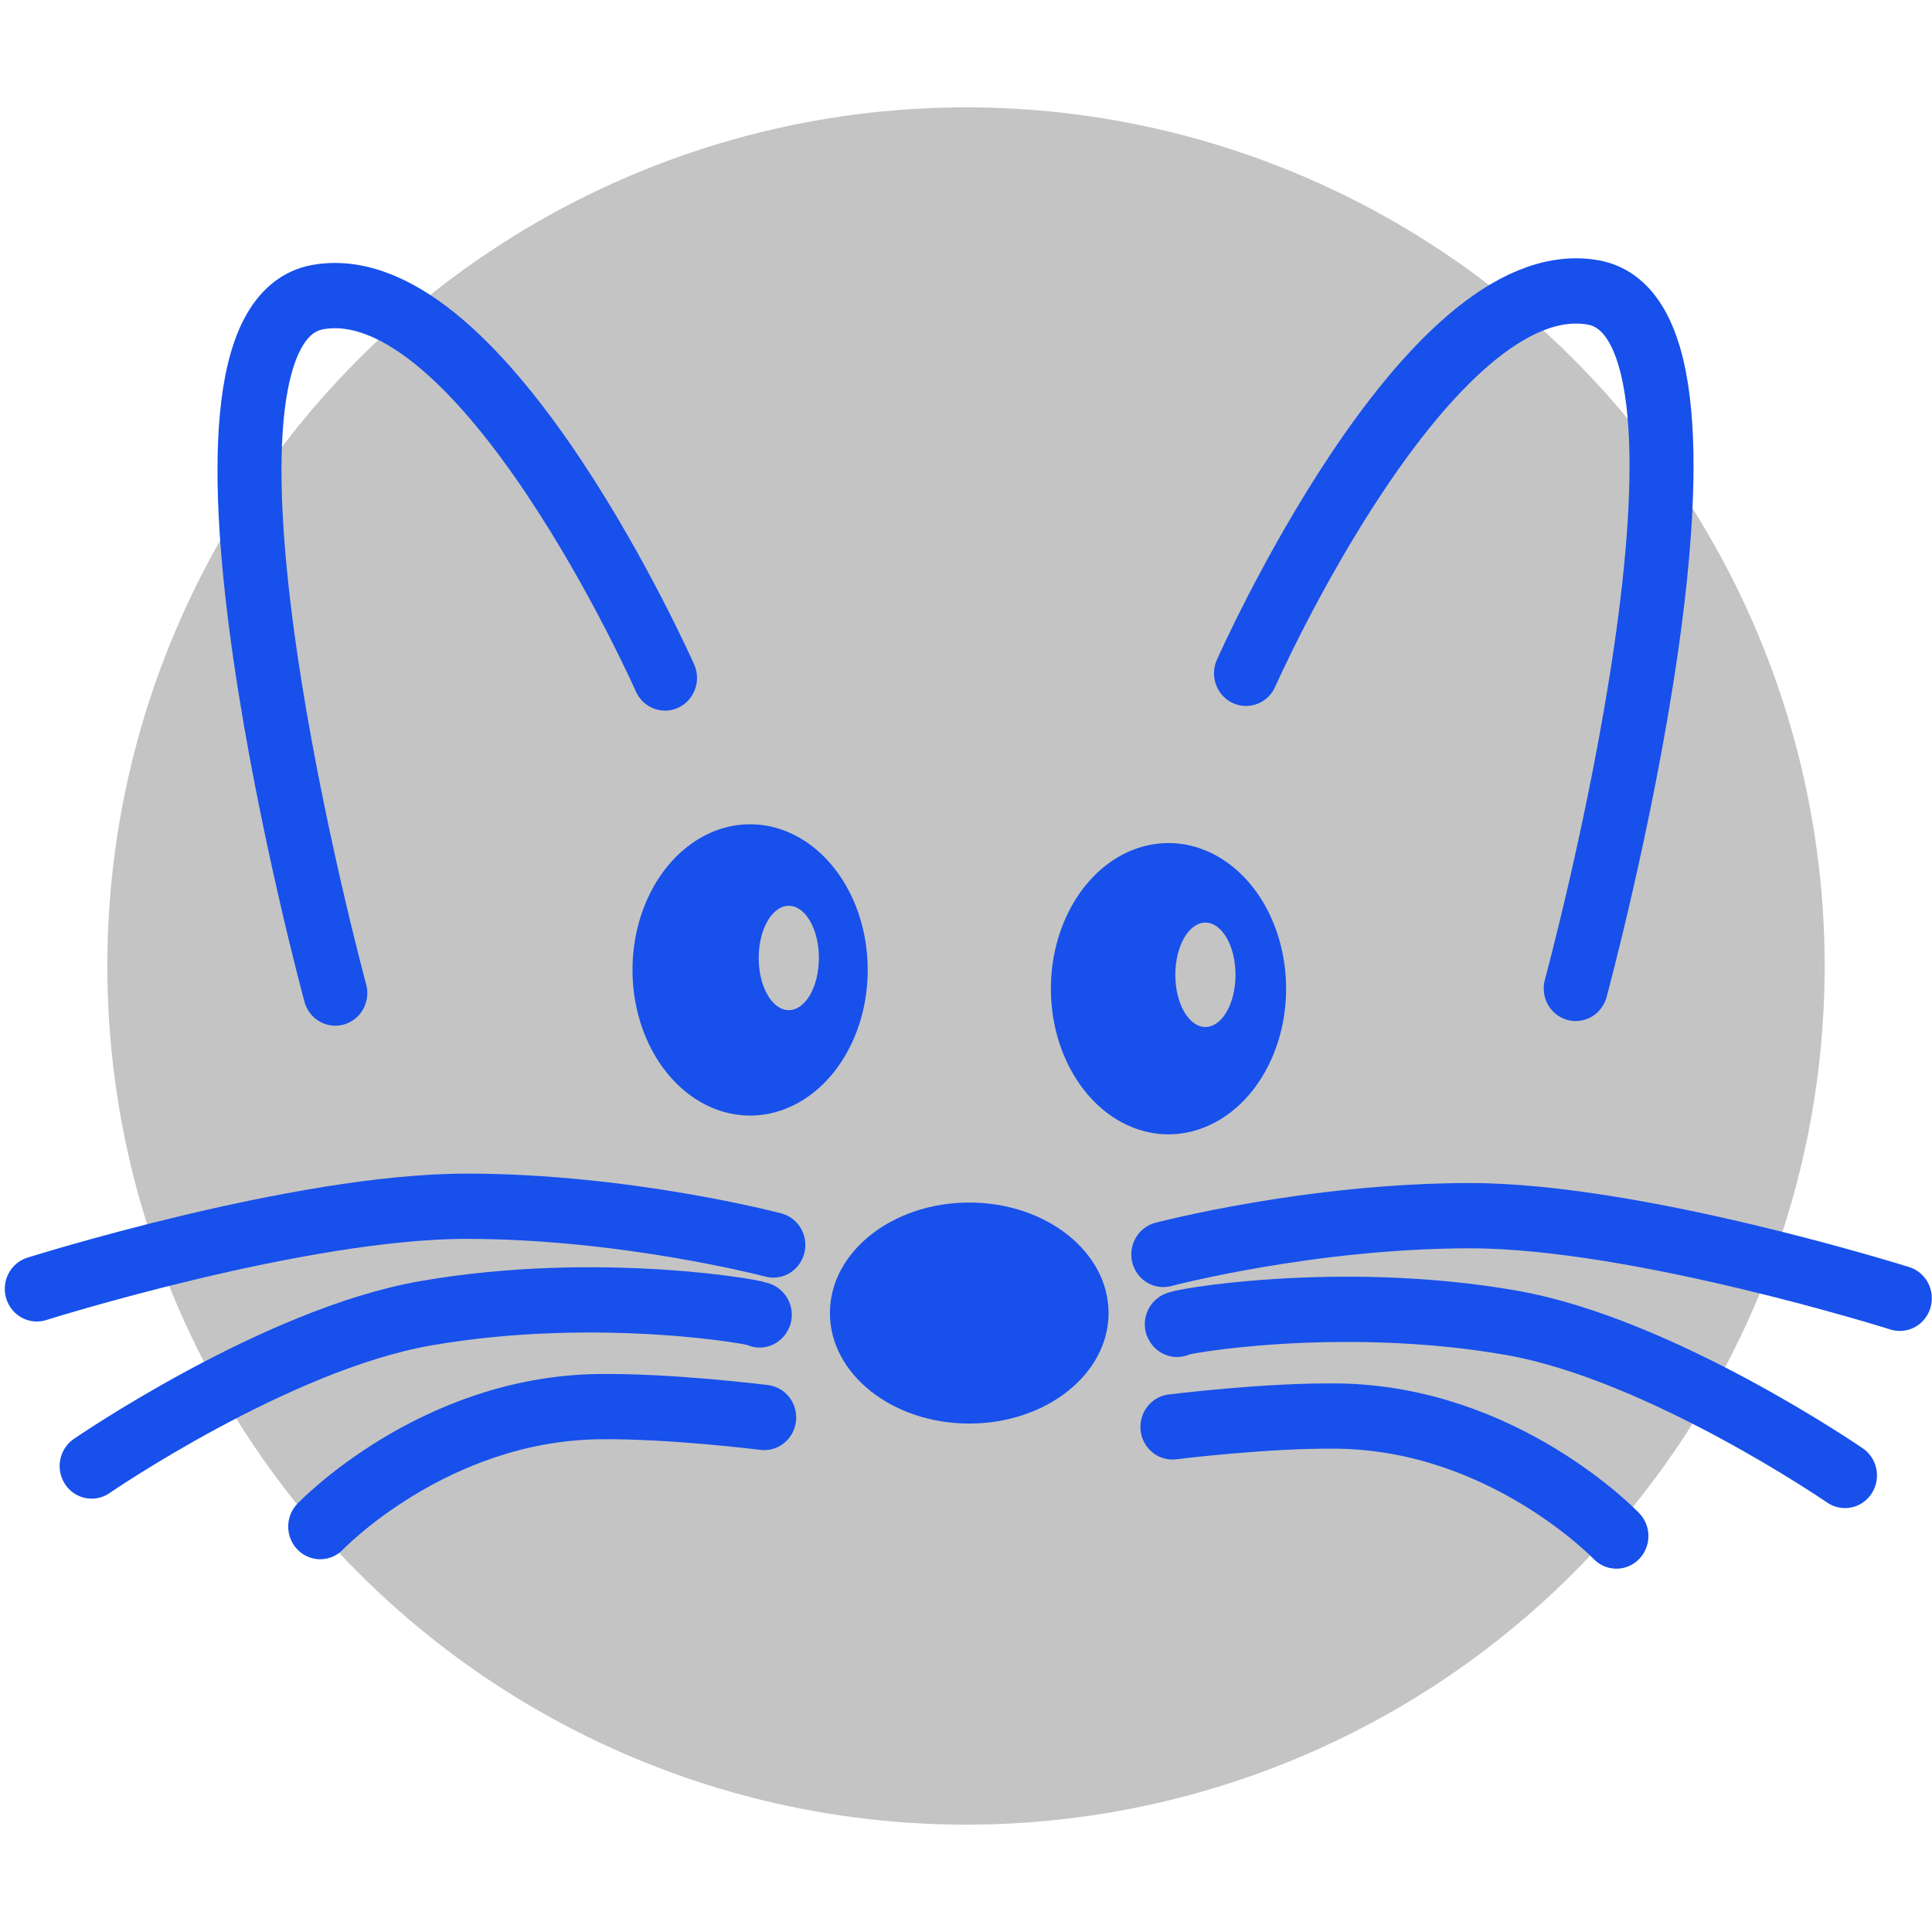 <?xml version="1.0" encoding="UTF-8" standalone="no"?>
<!-- Created with Inkscape (http://www.inkscape.org/) -->

<svg
   width="16"
   height="16"
   viewBox="0 0 320 320"
   id="svg2"
   sodipodi:version="0.32"
   inkscape:version="1.2.1 (9c6d41e410, 2022-07-14, custom)"
   sodipodi:docname="squeak_selected.svg"
   version="1.0"
   xmlns:inkscape="http://www.inkscape.org/namespaces/inkscape"
   xmlns:sodipodi="http://sodipodi.sourceforge.net/DTD/sodipodi-0.dtd"
   xmlns="http://www.w3.org/2000/svg"
   xmlns:svg="http://www.w3.org/2000/svg"
   xmlns:rdf="http://www.w3.org/1999/02/22-rdf-syntax-ns#"
   xmlns:cc="http://creativecommons.org/ns#"
   xmlns:dc="http://purl.org/dc/elements/1.1/">
  <defs
     id="defs4">
    <inkscape:path-effect
       effect="powerclip"
       id="path-effect3262"
       is_visible="true"
       lpeversion="1"
       inverse="true"
       flatten="false"
       hide_clip="false"
       message="Use fill-rule evenodd on &lt;b&gt;fill and stroke&lt;/b&gt; dialog if no flatten result after convert clip to paths." />
    <inkscape:path-effect
       effect="powerclip"
       id="path-effect3254"
       is_visible="true"
       lpeversion="1"
       inverse="true"
       flatten="false"
       hide_clip="false"
       message="Use fill-rule evenodd on &lt;b&gt;fill and stroke&lt;/b&gt; dialog if no flatten result after convert clip to paths." />
    <inkscape:path-effect
       effect="powermask"
       id="path-effect3160"
       is_visible="true"
       lpeversion="1"
       uri="#mask-powermask-path-effect3160"
       invert="false"
       hide_mask="false"
       background="true"
       background_color="#ffffffff" />
    <filter
       id="mask-powermask-path-effect2610_inverse"
       inkscape:label="filtermask-powermask-path-effect2610"
       style="color-interpolation-filters:sRGB"
       height="100"
       width="100"
       x="-50"
       y="-50">
      <feColorMatrix
         id="mask-powermask-path-effect2610_primitive1"
         values="1"
         type="saturate"
         result="fbSourceGraphic" />
      <feColorMatrix
         id="mask-powermask-path-effect2610_primitive2"
         values="-1 0 0 0 1 0 -1 0 0 1 0 0 -1 0 1 0 0 0 1 0 "
         in="fbSourceGraphic" />
    </filter>
    <filter
       id="mask-powermask-path-effect3104_inverse"
       inkscape:label="filtermask-powermask-path-effect3104"
       style="color-interpolation-filters:sRGB"
       height="100"
       width="100"
       x="-50"
       y="-50">
      <feColorMatrix
         id="mask-powermask-path-effect3104_primitive1"
         values="1"
         type="saturate"
         result="fbSourceGraphic" />
      <feColorMatrix
         id="mask-powermask-path-effect3104_primitive2"
         values="-1 0 0 0 1 0 -1 0 0 1 0 0 -1 0 1 0 0 0 1 0 "
         in="fbSourceGraphic" />
    </filter>
    <filter
       id="mask-powermask-path-effect3132_inverse"
       inkscape:label="filtermask-powermask-path-effect3132"
       style="color-interpolation-filters:sRGB"
       height="100"
       width="100"
       x="-50"
       y="-50">
      <feColorMatrix
         id="mask-powermask-path-effect3132_primitive1"
         values="1"
         type="saturate"
         result="fbSourceGraphic" />
      <feColorMatrix
         id="mask-powermask-path-effect3132_primitive2"
         values="-1 0 0 0 1 0 -1 0 0 1 0 0 -1 0 1 0 0 0 1 0 "
         in="fbSourceGraphic" />
    </filter>
    <mask
       maskUnits="userSpaceOnUse"
       id="mask-powermask-path-effect3160">
      <g
         id="g3158"
         style="">
        <path
           style="color:#000000;fill:#000000;fill-opacity:1;fill-rule:evenodd;stroke-linecap:round;stroke-linejoin:round"
           d="m 327.006,325.453 c -6.587,0.228 -13.703,0.847 -20.967,2.096 -26.93,4.628 -55.615,24.795 -55.615,24.795 a 9,9 0 0 0 -2.432,12.494 9,9 0 0 0 12.494,2.43 c 0,0 28.761,-18.569 48.602,-21.979 12.593,-2.164 25.307,-2.192 34.604,-1.613 4.648,0.289 8.456,0.727 10.918,1.086 1.231,0.179 2.155,0.348 2.514,0.424 0.179,0.038 0.318,0.103 -0.227,-0.076 -0.202,-0.066 -0.577,-0.109 -1.539,-0.713 a 9,9 0 0 0 6.656,0.99 c 0.957,-0.239 3.693,0.199 6.055,-5.061 1.181,-2.63 0.651,-6.212 -0.277,-7.945 -0.929,-1.734 -1.798,-2.379 -2.385,-2.84 -2.348,-1.845 -2.47,-1.395 -2.885,-1.531 -0.83,-0.273 -1.174,-0.329 -1.666,-0.434 -0.983,-0.208 -2.148,-0.408 -3.65,-0.627 -3.004,-0.438 -7.241,-0.918 -12.396,-1.238 -5.155,-0.321 -11.216,-0.485 -17.803,-0.258 z m 30.641,2.471 a 9,9 0 0 0 -5.354,3.969 c 2.188,-3.896 4.511,-3.758 5.354,-3.969 z m -5.564,4.318 a 9,9 0 0 0 -0.871,5.846 c -0.262,-1.682 -0.287,-3.519 0.438,-5.133 0.142,-0.315 0.29,-0.437 0.434,-0.713 z m -0.52,7.219 a 9,9 0 0 0 3.521,4.758 c -0.293,-0.199 -0.352,-0.172 -0.797,-0.521 -0.577,-0.453 -1.438,-1.09 -2.363,-2.816 -0.181,-0.338 -0.22,-0.961 -0.361,-1.42 z"
           id="path3140" />
        <path
           style="color:#000000;fill:#000000;fill-opacity:1;fill-rule:evenodd;stroke-linecap:round;stroke-linejoin:round"
           d="m 334.453,341.713 c -30.014,0.437 -49.734,21.104 -49.734,21.104 a 9,9 0 0 0 0.176,12.727 9,9 0 0 0 12.727,-0.176 c 0,0 15.3,-15.339 37.096,-15.656 10.106,-0.147 24.727,1.592 24.727,1.592 a 9,9 0 0 0 10.033,-7.832 9,9 0 0 0 -7.83,-10.033 c 0,0 -14.906,-1.904 -27.193,-1.725 z"
           id="path3142" />
        <path
           style="color:#000000;fill:#000000;fill-opacity:1;fill-rule:evenodd;stroke-linecap:round;stroke-linejoin:round"
           d="m 457.873,326.9 c -6.587,-0.228 -12.648,-0.063 -17.803,0.258 -5.155,0.321 -9.392,0.801 -12.396,1.238 -1.502,0.219 -2.667,0.419 -3.65,0.627 -0.492,0.104 -0.836,0.161 -1.666,0.434 -0.415,0.136 -0.536,-0.313 -2.885,1.531 -0.587,0.461 -1.456,1.104 -2.385,2.838 -0.929,1.734 -1.458,5.318 -0.277,7.947 2.361,5.259 5.098,4.819 6.055,5.059 a 9,9 0 0 0 6.656,-0.99 c -0.962,0.603 -1.337,0.646 -1.539,0.713 -0.545,0.179 -0.406,0.114 -0.227,0.076 0.359,-0.076 1.283,-0.244 2.514,-0.424 2.462,-0.359 6.27,-0.795 10.918,-1.084 9.296,-0.578 22.008,-0.553 34.602,1.611 19.84,3.41 48.602,21.98 48.602,21.98 a 9,9 0 0 0 12.494,-2.432 9,9 0 0 0 -2.43,-12.494 c 0,0 -28.688,-20.165 -55.617,-24.793 -7.264,-1.248 -14.378,-1.868 -20.965,-2.096 z m -30.643,2.471 c 0.925,0.231 3.644,-0.218 6,5.029 0.016,0.037 0.017,0.08 0.033,0.117 a 9,9 0 0 0 -6.033,-5.146 z m 6.512,6.871 c 0.019,0.11 0.059,0.211 0.074,0.322 a 9,9 0 0 0 -0.074,-0.322 z m -0.426,4.666 c -0.141,0.458 -0.18,1.08 -0.361,1.418 -0.925,1.726 -1.786,2.363 -2.363,2.816 -0.447,0.351 -0.507,0.324 -0.801,0.523 a 9,9 0 0 0 3.525,-4.758 z"
           id="path3144" />
        <path
           style="color:#000000;fill:#000000;fill-opacity:1;fill-rule:evenodd;stroke-linecap:round;stroke-linejoin:round"
           d="m 450.424,343.158 c -12.287,-0.179 -27.191,1.725 -27.191,1.725 a 9,9 0 0 0 -7.83,10.035 9,9 0 0 0 10.033,7.83 c 0,0 14.621,-1.737 24.727,-1.59 21.796,0.318 37.096,15.654 37.096,15.654 a 9,9 0 0 0 12.727,0.178 9,9 0 0 0 0.176,-12.729 c 0,0 -19.722,-20.666 -49.736,-21.104 z"
           id="path3146" />
        <path
           style="color:#000000;fill:#000000;fill-opacity:1;fill-rule:evenodd;stroke-linecap:round;stroke-linejoin:round;-inkscape-stroke:none"
           d="m 293.227,171.467 c -1.24,0.017 -2.499,0.125 -3.775,0.336 -6.215,1.025 -11.21,5.617 -13.775,10.49 -2.565,4.873 -3.624,10.213 -4.17,16.002 -1.091,11.577 0.173,25.194 2.162,38.627 3.978,26.866 11.186,52.82 11.186,52.82 a 9,9 0 0 0 11.074,6.273 9,9 0 0 0 6.273,-11.076 c 0,0 -6.965,-25.253 -10.727,-50.654 -1.881,-12.701 -2.878,-25.482 -2.047,-34.301 0.416,-4.41 1.365,-7.766 2.176,-9.307 0.811,-1.54 0.558,-1.079 0.777,-1.115 2.707,-0.447 6.867,0.942 12.109,5.34 5.242,4.398 10.865,11.276 15.742,18.438 9.754,14.323 16.611,29.428 16.611,29.428 a 9,9 0 0 0 11.906,4.498 9,9 0 0 0 4.498,-11.906 c 0,0 -7.288,-16.218 -18.139,-32.15 -5.425,-7.966 -11.721,-15.949 -19.051,-22.098 -6.414,-5.38 -14.155,-9.762 -22.832,-9.645 z"
           id="path3148" />
        <path
           style="color:#000000;fill:#000000;fill-opacity:1;fill-rule:evenodd;stroke-linecap:round;stroke-linejoin:round;-inkscape-stroke:none"
           d="m 487.652,171.467 c -8.677,-0.118 -16.42,4.264 -22.834,9.645 -7.33,6.149 -13.626,14.131 -19.051,22.098 -10.85,15.932 -18.139,32.15 -18.139,32.15 a 9,9 0 0 0 4.5,11.906 9,9 0 0 0 11.906,-4.498 c 0,0 6.855,-15.105 16.609,-29.428 4.877,-7.162 10.5,-14.04 15.742,-18.438 5.242,-4.398 9.402,-5.787 12.109,-5.34 0.219,0.036 -0.033,-0.425 0.777,1.115 0.811,1.54 1.762,4.897 2.178,9.307 0.831,8.819 -0.166,21.6 -2.047,34.301 -3.761,25.401 -10.729,50.654 -10.729,50.654 a 9,9 0 0 0 6.273,11.076 9,9 0 0 0 11.074,-6.273 c 0,0 7.207,-25.954 11.186,-52.82 1.989,-13.433 3.254,-27.05 2.162,-38.627 -0.546,-5.789 -1.603,-11.129 -4.168,-16.002 -2.565,-4.873 -7.561,-9.465 -13.775,-10.49 -1.277,-0.211 -2.536,-0.319 -3.775,-0.336 z"
           id="path3150" />
        <path
           style="color:#000000;fill:#000000;fill-opacity:1;fill-rule:evenodd;stroke-linecap:round;stroke-linejoin:round;-inkscape-stroke:none"
           d="m 470.855,312.451 c -26.45,0.004 -50.205,6.223 -50.205,6.223 a 9,9 0 0 0 -6.457,10.969 9,9 0 0 0 10.967,6.457 c 0,0 22.09,-5.645 45.697,-5.648 23.288,-0.004 64.479,12.256 64.479,12.256 a 9,9 0 0 0 11.258,-5.939 9,9 0 0 0 -5.939,-11.256 c 0,0 -40.706,-13.065 -69.799,-13.061 z"
           id="path3152" />
        <path
           style="color:#000000;fill:#000000;fill-opacity:1;fill-rule:evenodd;stroke-linecap:round;stroke-linejoin:round;-inkscape-stroke:none"
           d="m 314.023,311.004 c -29.092,-0.004 -69.799,13.061 -69.799,13.061 a 9,9 0 0 0 -5.939,11.258 9,9 0 0 0 11.258,5.939 c 0,0 41.189,-12.261 64.477,-12.258 23.607,0.003 45.699,5.65 45.699,5.65 a 9,9 0 0 0 10.967,-6.459 9,9 0 0 0 -6.457,-10.967 c 0,0 -23.755,-6.221 -50.205,-6.225 z"
           id="path3154" />
        <circle
           style="fill:#000000;fill-opacity:1;stroke:none;stroke-width:9.141;stroke-dasharray:none;stroke-opacity:1"
           id="circle3156"
           r="110.583"
           cy="286.674"
           cx="392.66" />
      </g>
    </mask>
    <clipPath
       clipPathUnits="userSpaceOnUse"
       id="clipPath3250">
      <ellipse
         style="display:none;fill:#ffffff;fill-opacity:1;stroke:none;stroke-width:6.964;stroke-linecap:round;stroke-linejoin:round;stroke-miterlimit:4;stroke-dasharray:none;stroke-opacity:1"
         id="ellipse3252"
         cx="429.561"
         cy="284.547"
         rx="4.703"
         ry="7.997"
         d="m 434.265,284.547 a 4.703,7.997 0 0 1 -4.703,7.997 4.703,7.997 0 0 1 -4.703,-7.997 4.703,7.997 0 0 1 4.703,-7.997 4.703,7.997 0 0 1 4.703,7.997 z" />
      <path
         id="lpe_path-effect3254"
         style="fill:#ffffff;fill-opacity:1;stroke:none;stroke-width:6.964;stroke-linecap:round;stroke-linejoin:round;stroke-miterlimit:4;stroke-dasharray:none;stroke-opacity:1"
         class="powerclip"
         d="m 400.419,259.361 h 46.75 v 54.625 h -46.75 z m 33.846,25.186 a 4.703,7.997 0 0 0 -4.703,-7.997 4.703,7.997 0 0 0 -4.703,7.997 4.703,7.997 0 0 0 4.703,7.997 4.703,7.997 0 0 0 4.703,-7.997 z" />
    </clipPath>
    <clipPath
       clipPathUnits="userSpaceOnUse"
       id="clipPath3258">
      <ellipse
         id="ellipse3260"
         style="display:none;fill:#ffffff;fill-opacity:1;stroke:none;stroke-width:6.964;stroke-linecap:round;stroke-linejoin:round;stroke-miterlimit:4;stroke-dasharray:none;stroke-opacity:1"
         cx="364.462"
         cy="281.966"
         rx="4.703"
         ry="7.997"
         d="m 369.166,281.966 a 4.703,7.997 0 0 1 -4.703,7.997 4.703,7.997 0 0 1 -4.703,-7.997 4.703,7.997 0 0 1 4.703,-7.997 4.703,7.997 0 0 1 4.703,7.997 z" />
      <path
         id="lpe_path-effect3262"
         style="fill:#ffffff;fill-opacity:1;stroke:none;stroke-width:6.964;stroke-linecap:round;stroke-linejoin:round;stroke-miterlimit:4;stroke-dasharray:none;stroke-opacity:1"
         class="powerclip"
         d="m 335.044,256.486 h 46.75 v 54.625 h -46.75 z m 34.122,25.48 a 4.703,7.997 0 0 0 -4.703,-7.997 4.703,7.997 0 0 0 -4.703,7.997 4.703,7.997 0 0 0 4.703,7.997 4.703,7.997 0 0 0 4.703,-7.997 z" />
    </clipPath>
  </defs>
  <sodipodi:namedview
     id="base"
     pagecolor="#ffffff"
     bordercolor="#666666"
     borderopacity="1.0"
     gridtolerance="10000"
     guidetolerance="10"
     objecttolerance="10"
     inkscape:pageopacity="0.0"
     inkscape:pageshadow="2"
     inkscape:zoom="64"
     inkscape:cx="7.6953125"
     inkscape:cy="7.7578125"
     inkscape:document-units="px"
     inkscape:current-layer="g15504"
     inkscape:window-width="2560"
     inkscape:window-height="1387"
     inkscape:window-x="0"
     inkscape:window-y="53"
     width="320px"
     height="250px"
     inkscape:showpageshadow="2"
     inkscape:pagecheckerboard="0"
     inkscape:deskcolor="#d1d1d1"
     showgrid="false"
     inkscape:window-maximized="0" />
  <g
     inkscape:label="Layer 1"
     inkscape:groupmode="layer"
     id="layer1">
    <g
       id="g15504"
       transform="translate(-232.66,-120.246)">
      <circle
         style="fill:#c4c4c4;fill-opacity:1;stroke:none;stroke-width:20.005;stroke-dasharray:none;stroke-opacity:1"
         id="path10028"
         cx="392.66"
         cy="280.246"
         r="142.221" />
      <g
         style="stroke:#1750eb;stroke-width:10;stroke-dasharray:none;stroke-opacity:1"
         transform="matrix(-1.06,0,0,1.081,805.592,-0.975)"
         id="g7335">
        <path
           style="fill:none;fill-rule:evenodd;stroke:#1750eb;stroke-width:10;stroke-linecap:round;stroke-linejoin:round;stroke-miterlimit:4;stroke-dasharray:none;stroke-opacity:1"
           d="m 419.663,302.896 c 0,0 22.923,-5.933 47.951,-5.936 26.19,-0.004 67.138,12.658 67.138,12.658"
           id="path7337"
           sodipodi:nodetypes="csc" />
        <path
           sodipodi:nodetypes="csc"
           id="path7339"
           d="m 421.806,313.61 c -1.017,-0.254 25.144,-4.897 52.266,-0.236 23.385,4.019 52.109,23.387 52.109,23.387"
           style="fill:none;fill-rule:evenodd;stroke:#1750eb;stroke-width:10;stroke-linecap:round;stroke-linejoin:round;stroke-miterlimit:4;stroke-dasharray:none;stroke-opacity:1" />
        <path
           style="fill:none;fill-rule:evenodd;stroke:#1750eb;stroke-width:10;stroke-linecap:round;stroke-linejoin:round;stroke-miterlimit:4;stroke-dasharray:none;stroke-opacity:1"
           d="m 421.092,329.324 c 0,0 14.763,-1.821 25.959,-1.658 25.905,0.377 43.416,18.38 43.416,18.38"
           id="path7341"
           sodipodi:nodetypes="csc" />
        <path
           sodipodi:nodetypes="csc"
           id="path5536"
           d="m 419.663,302.896 c 0,0 22.923,-5.933 47.951,-5.936 26.19,-0.004 67.138,12.658 67.138,12.658"
           style="fill:none;fill-rule:evenodd;stroke:#1750eb;stroke-width:10;stroke-linecap:round;stroke-linejoin:round;stroke-miterlimit:4;stroke-dasharray:none;stroke-opacity:1"
           transform="matrix(-1,0,0,1,778.394,1.446)" />
        <path
           style="fill:none;fill-rule:evenodd;stroke:#1750eb;stroke-width:10;stroke-linecap:round;stroke-linejoin:round;stroke-miterlimit:4;stroke-dasharray:none;stroke-opacity:1"
           d="m 421.806,313.61 c -1.017,-0.254 25.144,-4.897 52.266,-0.236 23.385,4.019 52.109,23.387 52.109,23.387"
           id="path5538"
           sodipodi:nodetypes="csc"
           transform="matrix(-1,0,0,1,778.394,1.446)" />
        <path
           sodipodi:nodetypes="csc"
           id="path5540"
           d="m 421.092,329.324 c 0,0 14.763,-1.821 25.959,-1.658 25.905,0.377 43.416,18.38 43.416,18.38"
           style="fill:none;fill-rule:evenodd;stroke:#1750eb;stroke-width:10;stroke-linecap:round;stroke-linejoin:round;stroke-miterlimit:4;stroke-dasharray:none;stroke-opacity:1"
           transform="matrix(-1,0,0,1,778.394,1.446)" />
        <path
           id="path1966"
           d="m 293.528,287.341 c 0,0 -28.347,-102.412 -2.612,-106.658 25.841,-4.263 54.13,58.38 54.13,58.38"
           style="fill:none;fill-rule:evenodd;stroke:#1750eb;stroke-width:10;stroke-linecap:round;stroke-linejoin:round;stroke-miterlimit:4;stroke-dasharray:none;stroke-opacity:1"
           transform="matrix(-1,0,0,1,781.636,-23.045)" />
        <path
           style="fill:none;fill-opacity:1;fill-rule:evenodd;stroke:#1750eb;stroke-width:10;stroke-linecap:round;stroke-linejoin:round;stroke-miterlimit:4;stroke-dasharray:none;stroke-opacity:1"
           d="m 487.35,286.627 c 0,0 28.347,-102.412 2.612,-106.658 -25.841,-4.263 -54.13,58.38 -54.13,58.38"
           id="path5519"
           transform="matrix(-1,0,0,1,781.636,-23.045)" />
      </g>
      <g
         id="g3269"
         transform="matrix(1.06,0,0,1.081,-23.022,-25.89)">
        <ellipse
           id="path14615"
           style="fill:#1750eb;fill-opacity:1;stroke:#6e6e6e;stroke-width:0;stroke-linecap:round;stroke-linejoin:round;stroke-miterlimit:4;stroke-dasharray:none;stroke-opacity:1"
           cx="392.66"
           cy="336.372"
           rx="21.769"
           ry="16.931" />
        <path
           style="fill:#1750eb;fill-opacity:1;stroke:none;stroke-width:4.962;stroke-linecap:round;stroke-linejoin:round;stroke-miterlimit:4;stroke-dasharray:none;stroke-opacity:1"
           id="path7322"
           clip-path="url(#clipPath3250)"
           inkscape:path-effect="#path-effect3254"
           sodipodi:type="arc"
           sodipodi:cx="423.79404"
           sodipodi:cy="286.67365"
           sodipodi:rx="18.374996"
           sodipodi:ry="22.312508"
           d="m 442.169,286.674 a 18.375,22.313 0 0 1 -18.375,22.312 18.375,22.313 0 0 1 -18.375,-22.312 18.375,22.313 0 0 1 18.375,-22.313 18.375,22.313 0 0 1 18.375,22.313 z" />
        <path
           id="path7320"
           style="fill:#1750eb;fill-opacity:1;stroke:none;stroke-width:4.962;stroke-linecap:round;stroke-linejoin:round;stroke-miterlimit:4;stroke-dasharray:none;stroke-opacity:1"
           clip-path="url(#clipPath3258)"
           inkscape:path-effect="#path-effect3262"
           sodipodi:type="arc"
           sodipodi:cx="358.41904"
           sodipodi:cy="283.79865"
           sodipodi:rx="18.374996"
           sodipodi:ry="22.312508"
           d="m 376.794,283.799 a 18.375,22.313 0 0 1 -18.375,22.312 18.375,22.313 0 0 1 -18.375,-22.312 18.375,22.313 0 0 1 18.375,-22.313 18.375,22.313 0 0 1 18.375,22.313 z" />
      </g>
    </g>
  </g>
</svg>

